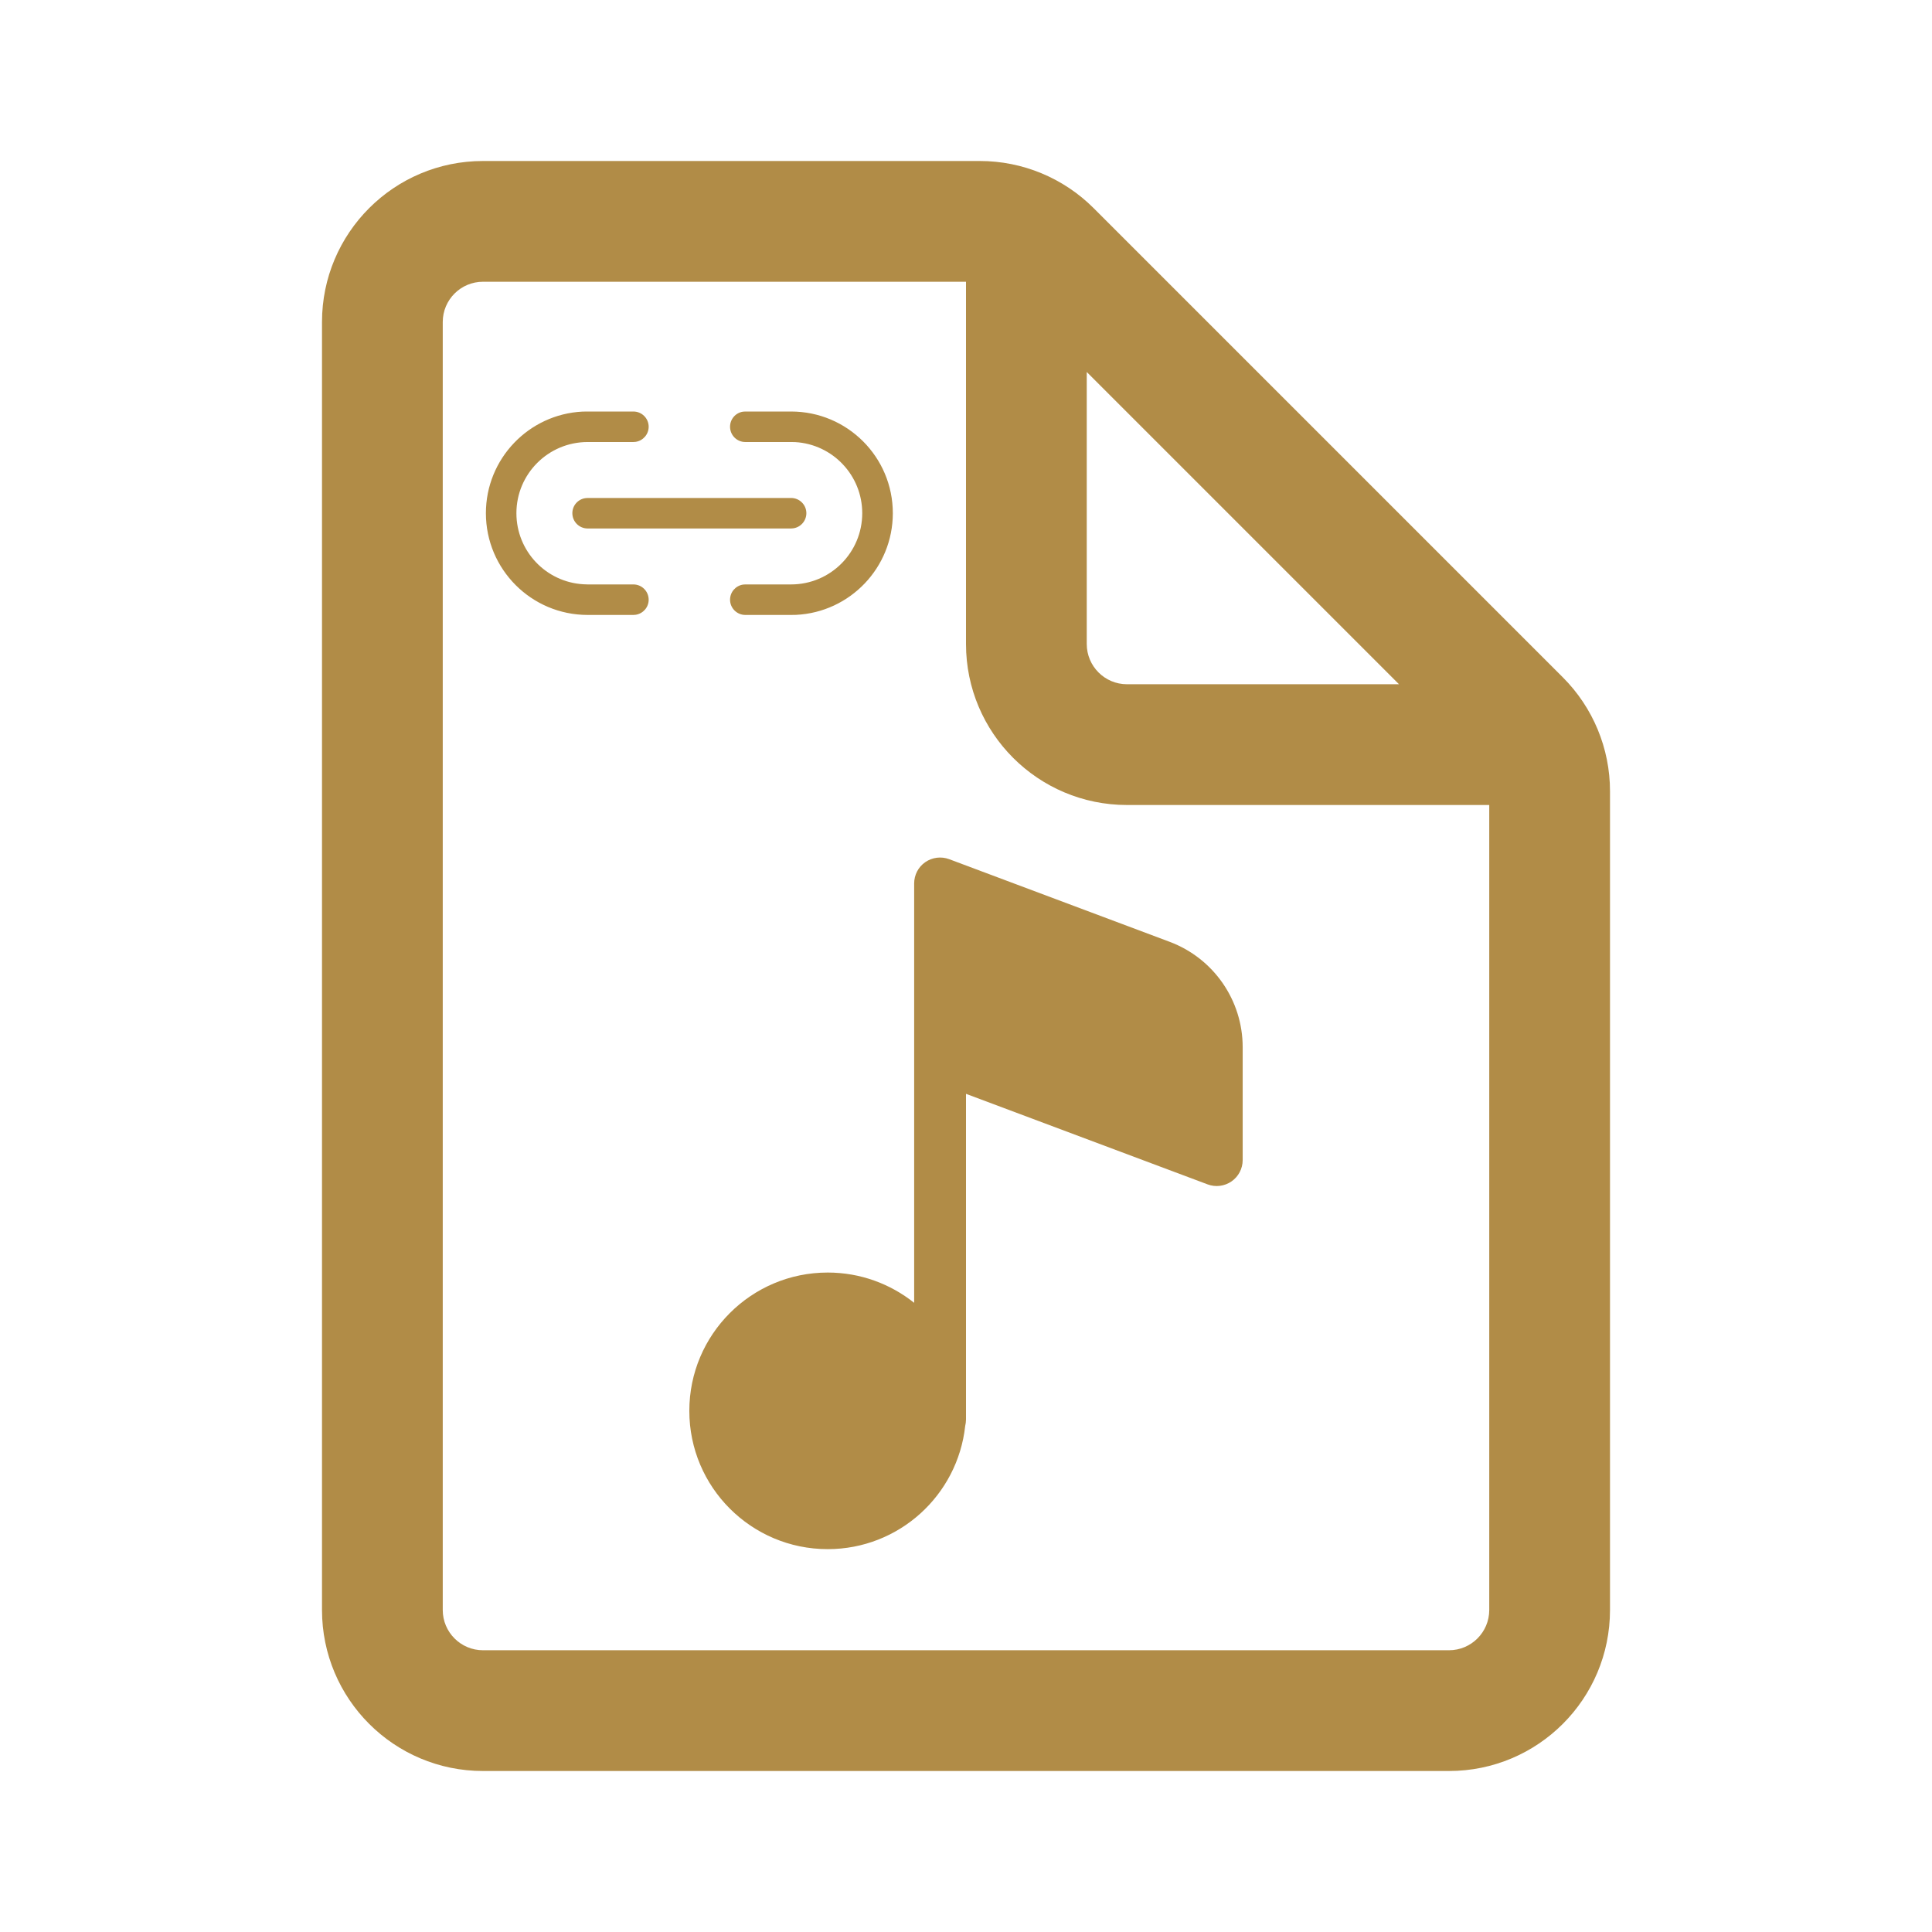 <?xml version="1.0" encoding="UTF-8" standalone="no"?>
<!DOCTYPE svg PUBLIC "-//W3C//DTD SVG 1.1//EN" "http://www.w3.org/Graphics/SVG/1.1/DTD/svg11.dtd">
<!-- Created with Vectornator (http://vectornator.io/) -->
<svg height="100%" stroke-miterlimit="10" style="fill-rule:nonzero;clip-rule:evenodd;stroke-linecap:round;stroke-linejoin:round;" version="1.1" viewBox="0 0 24 24" width="100%" xml:space="preserve" xmlns="http://www.w3.org/2000/svg" xmlns:xlink="http://www.w3.org/1999/xlink">
<defs/>
<g id="Senza-Titolo">
<path d="M6 2C4.895 2 4 2.895 4 4L4 20C4 21.105 4.895 22 6 22L18 22C19.105 22 20 21.105 20 20L20 9.828C20 9.297 19.789 8.789 19.414 8.414L13.586 2.586C13.211 2.211 12.703 2 12.172 2L6 2ZM5.5 4C5.5 3.724 5.724 3.5 6 3.5L12 3.5L12 8C12 9.105 12.895 10 14 10L18.5 10L18.5 20C18.5 20.276 18.276 20.5 18 20.5L6 20.5C5.724 20.5 5.5 20.276 5.5 20L5.5 4ZM17.379 8.5L14 8.5C13.724 8.5 13.5 8.276 13.5 8L13.5 4.621L17.379 8.5Z" fill="#b18c47" fill-rule="nonzero" opacity="1" stroke="none"/>
<path d="M7.868 5.112C7.973 5.112 8.058 5.197 8.058 5.301C8.058 5.396 7.988 5.475 7.896 5.489L7.868 5.491L7.3 5.491C6.811 5.491 6.415 5.887 6.415 6.375C6.415 6.846 6.783 7.232 7.248 7.258L7.3 7.26L7.868 7.26C7.973 7.26 8.058 7.345 8.058 7.45C8.058 7.545 7.988 7.623 7.896 7.637L7.868 7.639L7.3 7.639C6.602 7.639 6.036 7.073 6.036 6.375C6.036 5.699 6.568 5.146 7.236 5.113L7.3 5.112L7.868 5.112ZM9.827 5.112C10.525 5.112 11.091 5.677 11.091 6.375C11.091 7.052 10.559 7.605 9.89 7.638L9.827 7.639L9.258 7.639C9.154 7.639 9.069 7.554 9.069 7.45C9.069 7.354 9.139 7.276 9.23 7.262L9.258 7.26L9.827 7.26C10.316 7.26 10.711 6.864 10.711 6.375C10.711 5.904 10.343 5.519 9.879 5.492L9.827 5.491L9.258 5.491C9.154 5.491 9.069 5.406 9.069 5.301C9.069 5.206 9.139 5.127 9.23 5.114L9.258 5.112L9.827 5.112ZM7.3 6.186L9.827 6.186C9.932 6.186 10.017 6.271 10.017 6.375C10.017 6.471 9.945 6.551 9.853 6.563L9.827 6.565L7.3 6.565C7.195 6.565 7.11 6.48 7.11 6.375C7.11 6.279 7.181 6.2 7.274 6.188L7.3 6.186L9.827 6.186L7.3 6.186Z" fill="#b18c47" fill-rule="nonzero" opacity="1" stroke="none"/>
<path d="M11.791 10.673C11.692 10.636 11.581 10.65 11.494 10.71C11.407 10.77 11.356 10.869 11.356 10.975L11.356 16.184C11.061 15.949 10.688 15.808 10.282 15.808C9.333 15.808 8.563 16.577 8.563 17.526C8.563 18.475 9.333 19.244 10.282 19.244C11.167 19.244 11.896 18.575 11.99 17.714C11.996 17.688 12 17.661 12 17.633L12 13.588L15.002 14.713C15.1 14.75 15.211 14.736 15.298 14.676C15.385 14.616 15.437 14.517 15.437 14.411L15.437 13.008C15.437 12.426 15.076 11.905 14.531 11.7L11.791 10.673Z" fill="#b18c47" fill-rule="nonzero" opacity="1" stroke="none"/>
</g>
</svg>

